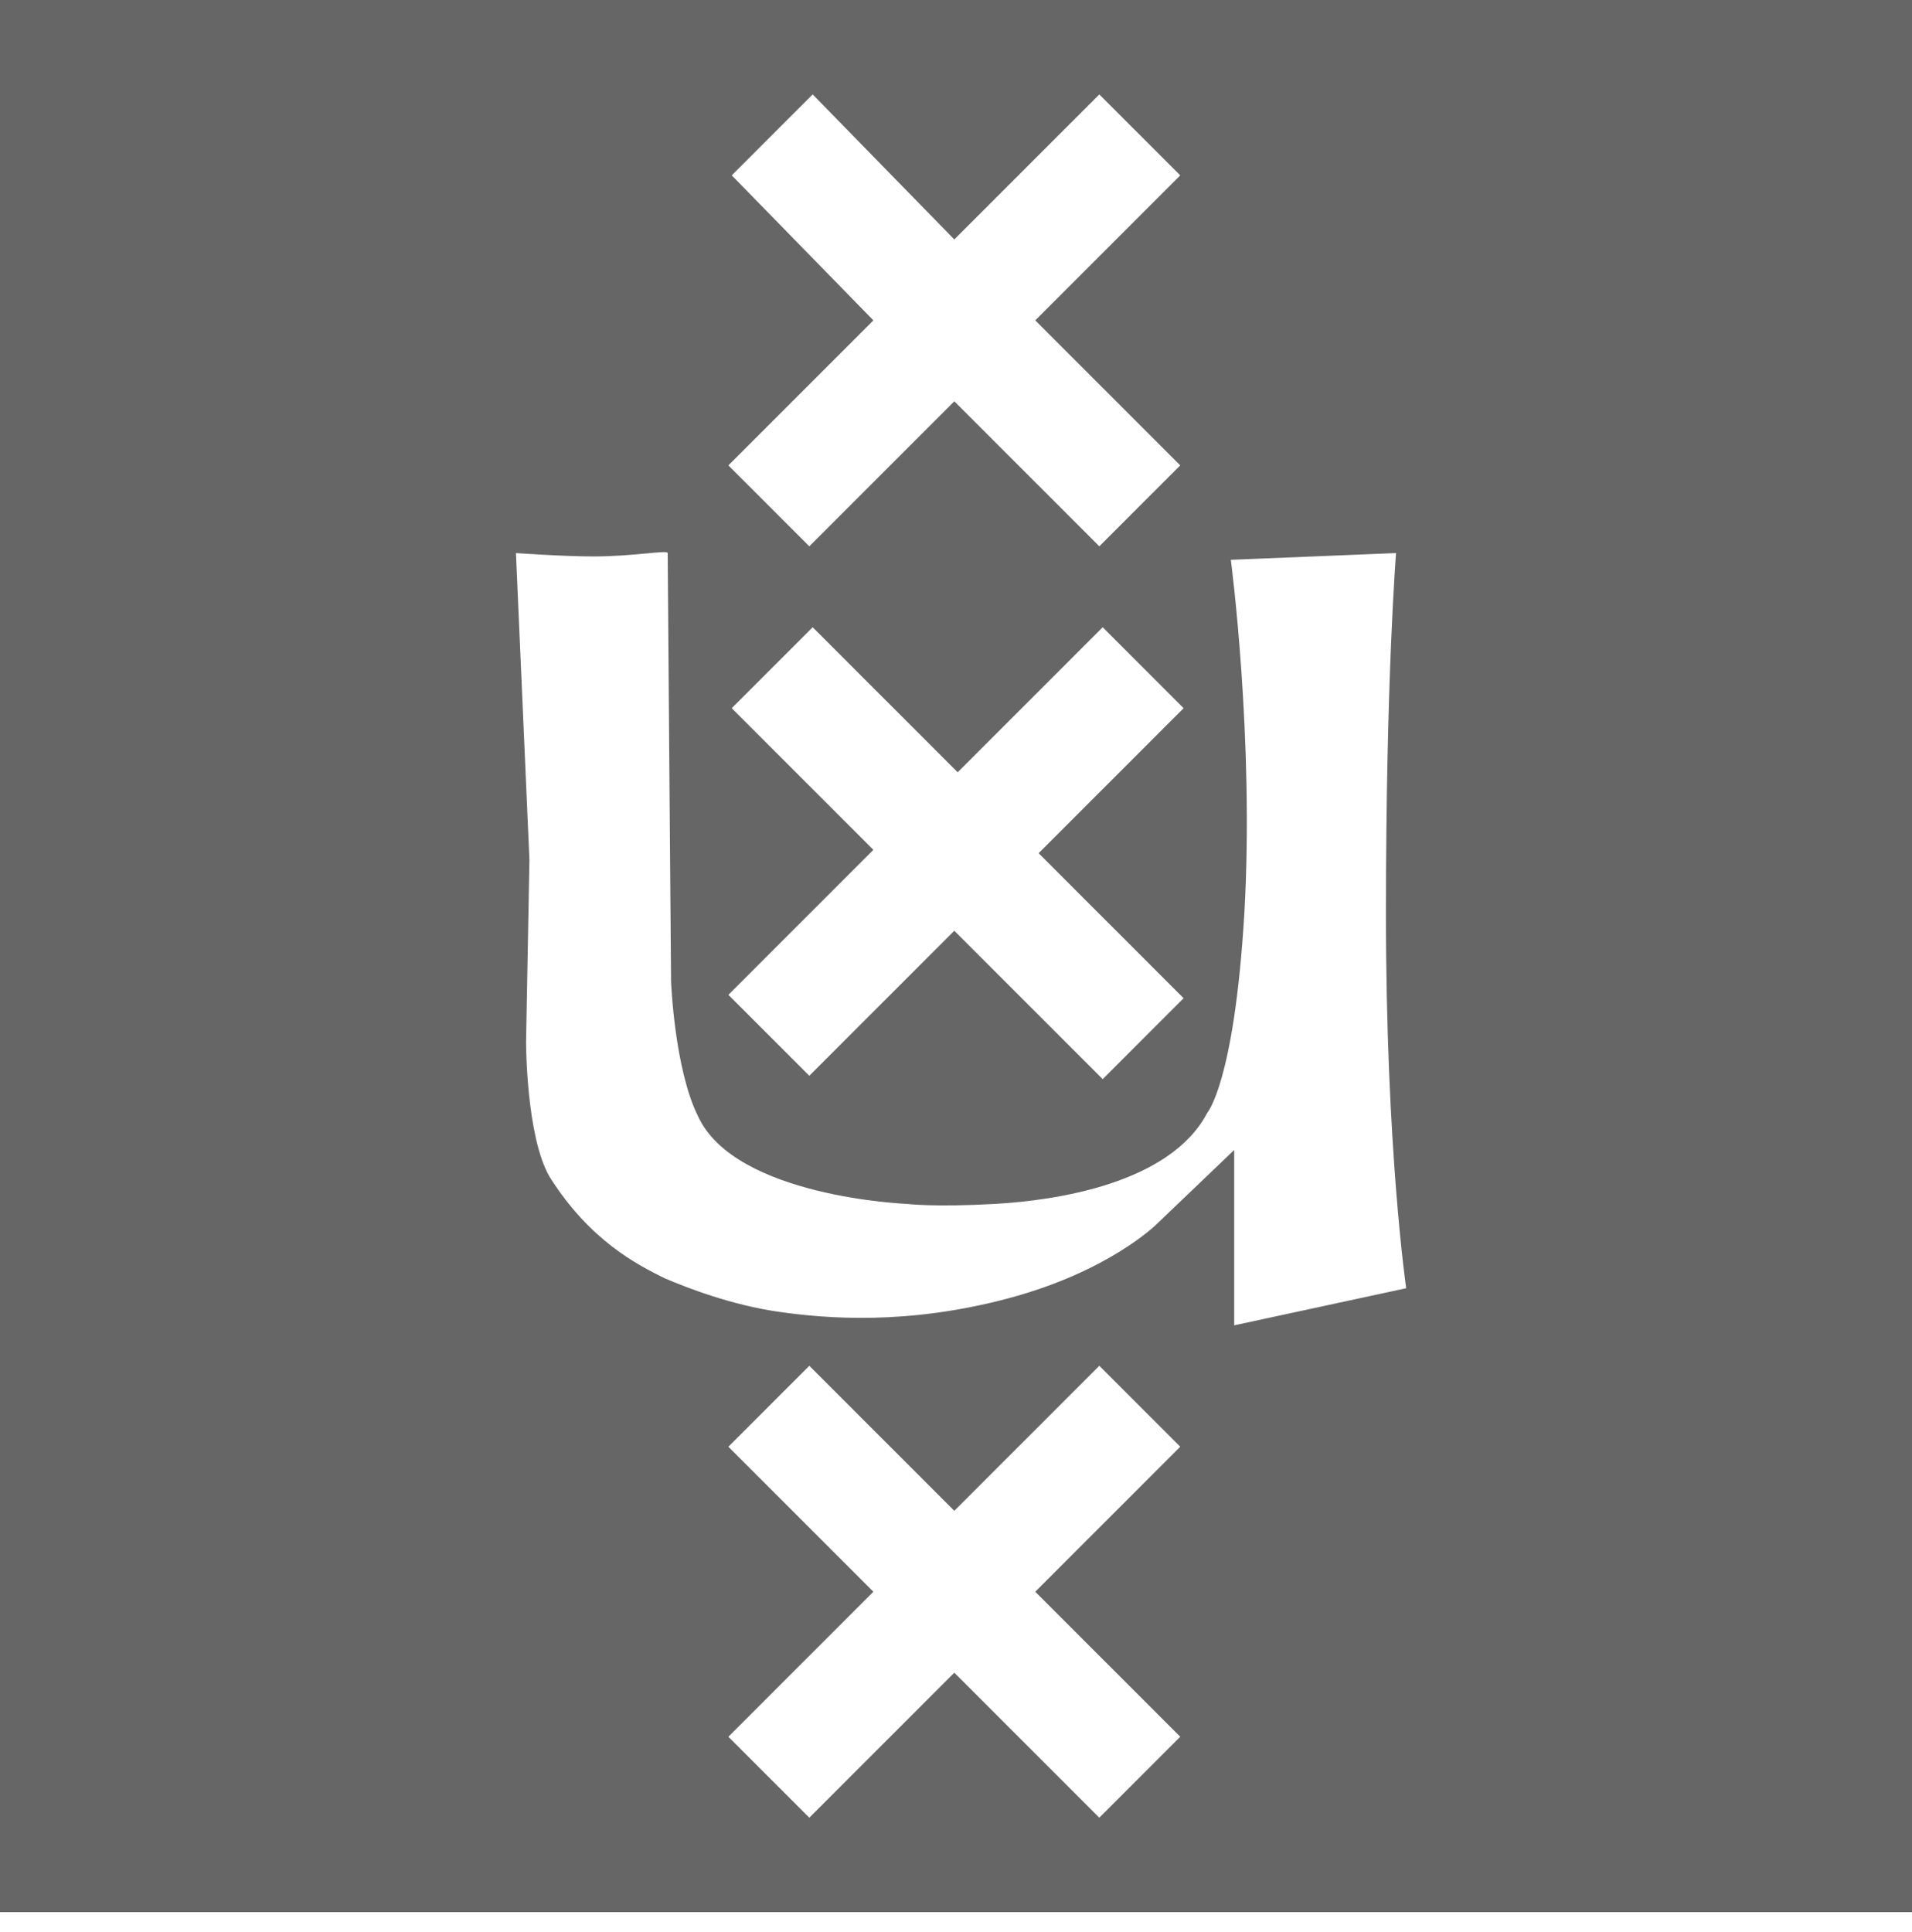 <?xml version="1.0" encoding="utf-8"?>
<!-- Generator: Adobe Illustrator 23.1.1, SVG Export Plug-In . SVG Version: 6.00 Build 0)  -->
<svg version="1.1" id="Layer_1" xmlns="http://www.w3.org/2000/svg" xmlns:xlink="http://www.w3.org/1999/xlink" x="0px" y="0px"
	 viewBox="0 0 56.7 57.3" style="enable-background:new 0 0 56.7 57.3;" xml:space="preserve">
<style type="text/css">
	.st0{fill:#666666;}
</style>
<path class="st0" d="M0,0v56.7h56.7V0H0z M21.7,5.2l2.4-2.4l4.2,4.3l4.3-4.3L35,5.2l-4.3,4.3l4.3,4.3l-2.4,2.4l-4.3-4.3L24,16.2
	l-2.4-2.4l4.3-4.3L21.7,5.2z M21.7,21l2.4-2.4l4.3,4.3l4.3-4.3l2.4,2.4l-4.3,4.3l4.3,4.3L32.7,32l-4.4-4.4L24,31.9l-2.4-2.4l4.3-4.3
	L21.7,21z M35,51.5l-2.4,2.4l-4.3-4.3L24,53.9l-2.4-2.4l4.3-4.3l-4.3-4.3l2.4-2.4l4.3,4.3l4.3-4.3l2.4,2.4l-4.3,4.3L35,51.5z
	 M36.6,39.3v-5.2l-2.3,2.2c0,0-1.4,1.4-4.4,2.2s-5.4,0.6-6.8,0.4s-2.7-0.7-3.4-1c-0.8-0.4-2.2-1.1-3.4-3c-0.7-1.2-0.7-4-0.7-4
	l0.1-5.4l-0.4-9.1c0,0,1.4,0.1,2.3,0.1c1.2,0,2.2-0.2,2.2-0.1c0,0.3,0.1,12.7,0.1,12.7s0.1,2.6,0.8,4c1.1,2.4,6.2,2.6,6.2,2.6
	s0.8,0.1,2.6,0c1.8-0.1,5.2-0.6,6.3-2.7c0,0,0.8-0.9,1.1-5.9c0.3-5.2-0.4-10.5-0.4-10.5l4.9-0.2c0,0-0.3,3.7-0.3,10.7
	s0.6,11.1,0.6,11.1L36.6,39.3z"/>
</svg>
